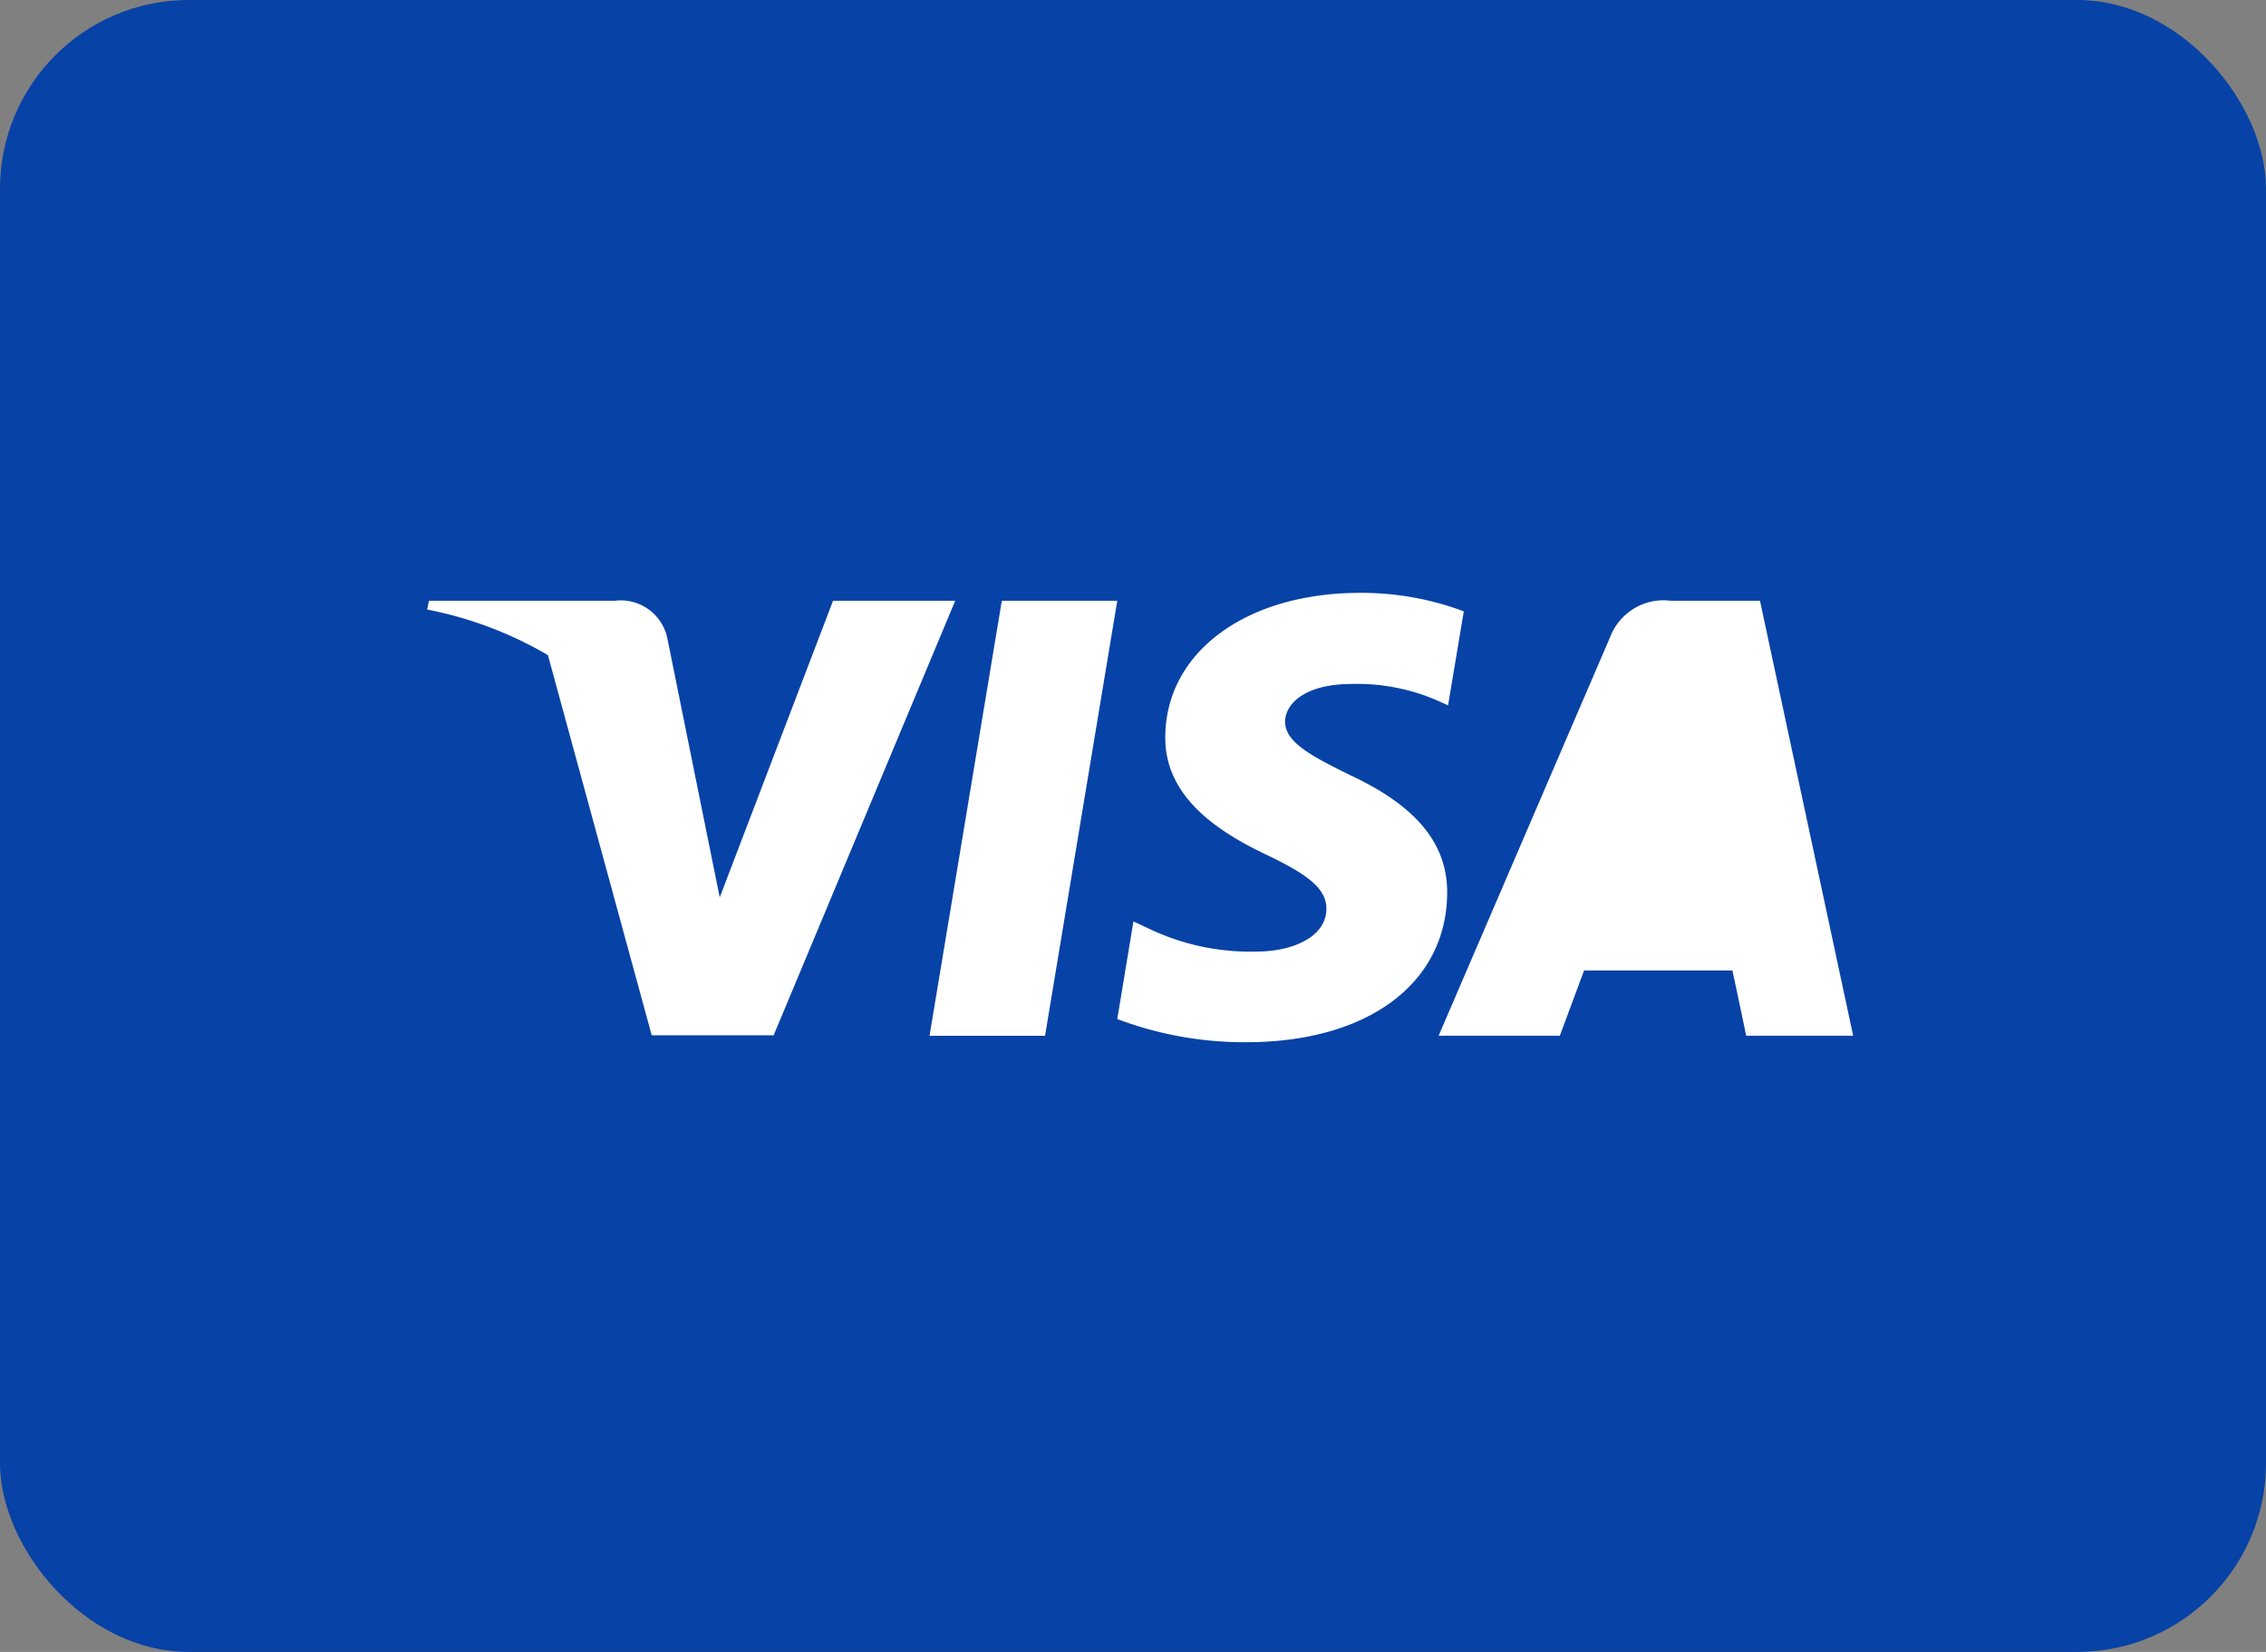 <svg id="installment-international_visa" data-name="installment-international/visa" xmlns="http://www.w3.org/2000/svg" width="48" height="35" viewBox="0 0 48 35">
  <rect x="0" y="0" width="48" height="35" fill="#808080" stroke="none"/>
  <g id="VISA" transform="translate(0 0)">
    <rect id="Background" width="48" height="35" rx="4" transform="translate(0 0)" fill="#0742a6"/>
    <g id="logo" transform="translate(9.047 12.561)">
      <path id="polygon9" d="M2.447,9.217H0L1.531,0H3.977Z" transform="translate(10.643 0.167)" fill="#fff"/>
      <path id="path11" d="M7.34.392A6.172,6.172,0,0,0,5.146,0C2.729,0,1.027,1.255,1.017,3.049,1,4.373,2.235,5.108,3.162,5.55,4.108,6,4.43,6.295,4.43,6.7c-.01.617-.765.9-1.47.9a4.979,4.979,0,0,1-2.3-.49L.342,6.962,0,9.03a7.623,7.623,0,0,0,2.729.491c2.568,0,4.239-1.236,4.259-3.148C7,5.324,6.344,4.52,4.934,3.863c-.856-.422-1.38-.706-1.38-1.138.01-.392.443-.794,1.409-.794a4.253,4.253,0,0,1,1.823.353l.221.1L7.34.392Z" transform="translate(14.62 0)" fill="#fff"/>
      <path id="path13" d="M6.515,9.216s-.221-1.059-.292-1.382H3.081L2.568,9.216H0L3.635.765A1.211,1.211,0,0,1,4.914,0H6.807L8.781,9.216Z" transform="translate(21.427 0.167)" fill="#fff"/>
      <path id="path15" d="M6.041,0l-2.4,6.285L3.383,5.01A7.107,7.107,0,0,0,0,1.147l2.2,8.06H4.783L8.629,0H6.041Z" transform="translate(2.558 0.167)" fill="#fff"/>
      <path id="path17" d="M3.977,0H.04L0,.186A8.13,8.13,0,0,1,5.941,5.011L5.085.775A1.01,1.01,0,0,0,3.977,0Z" transform="translate(0 0.167)" fill="#fff"/>
    </g>
  </g>
</svg>

